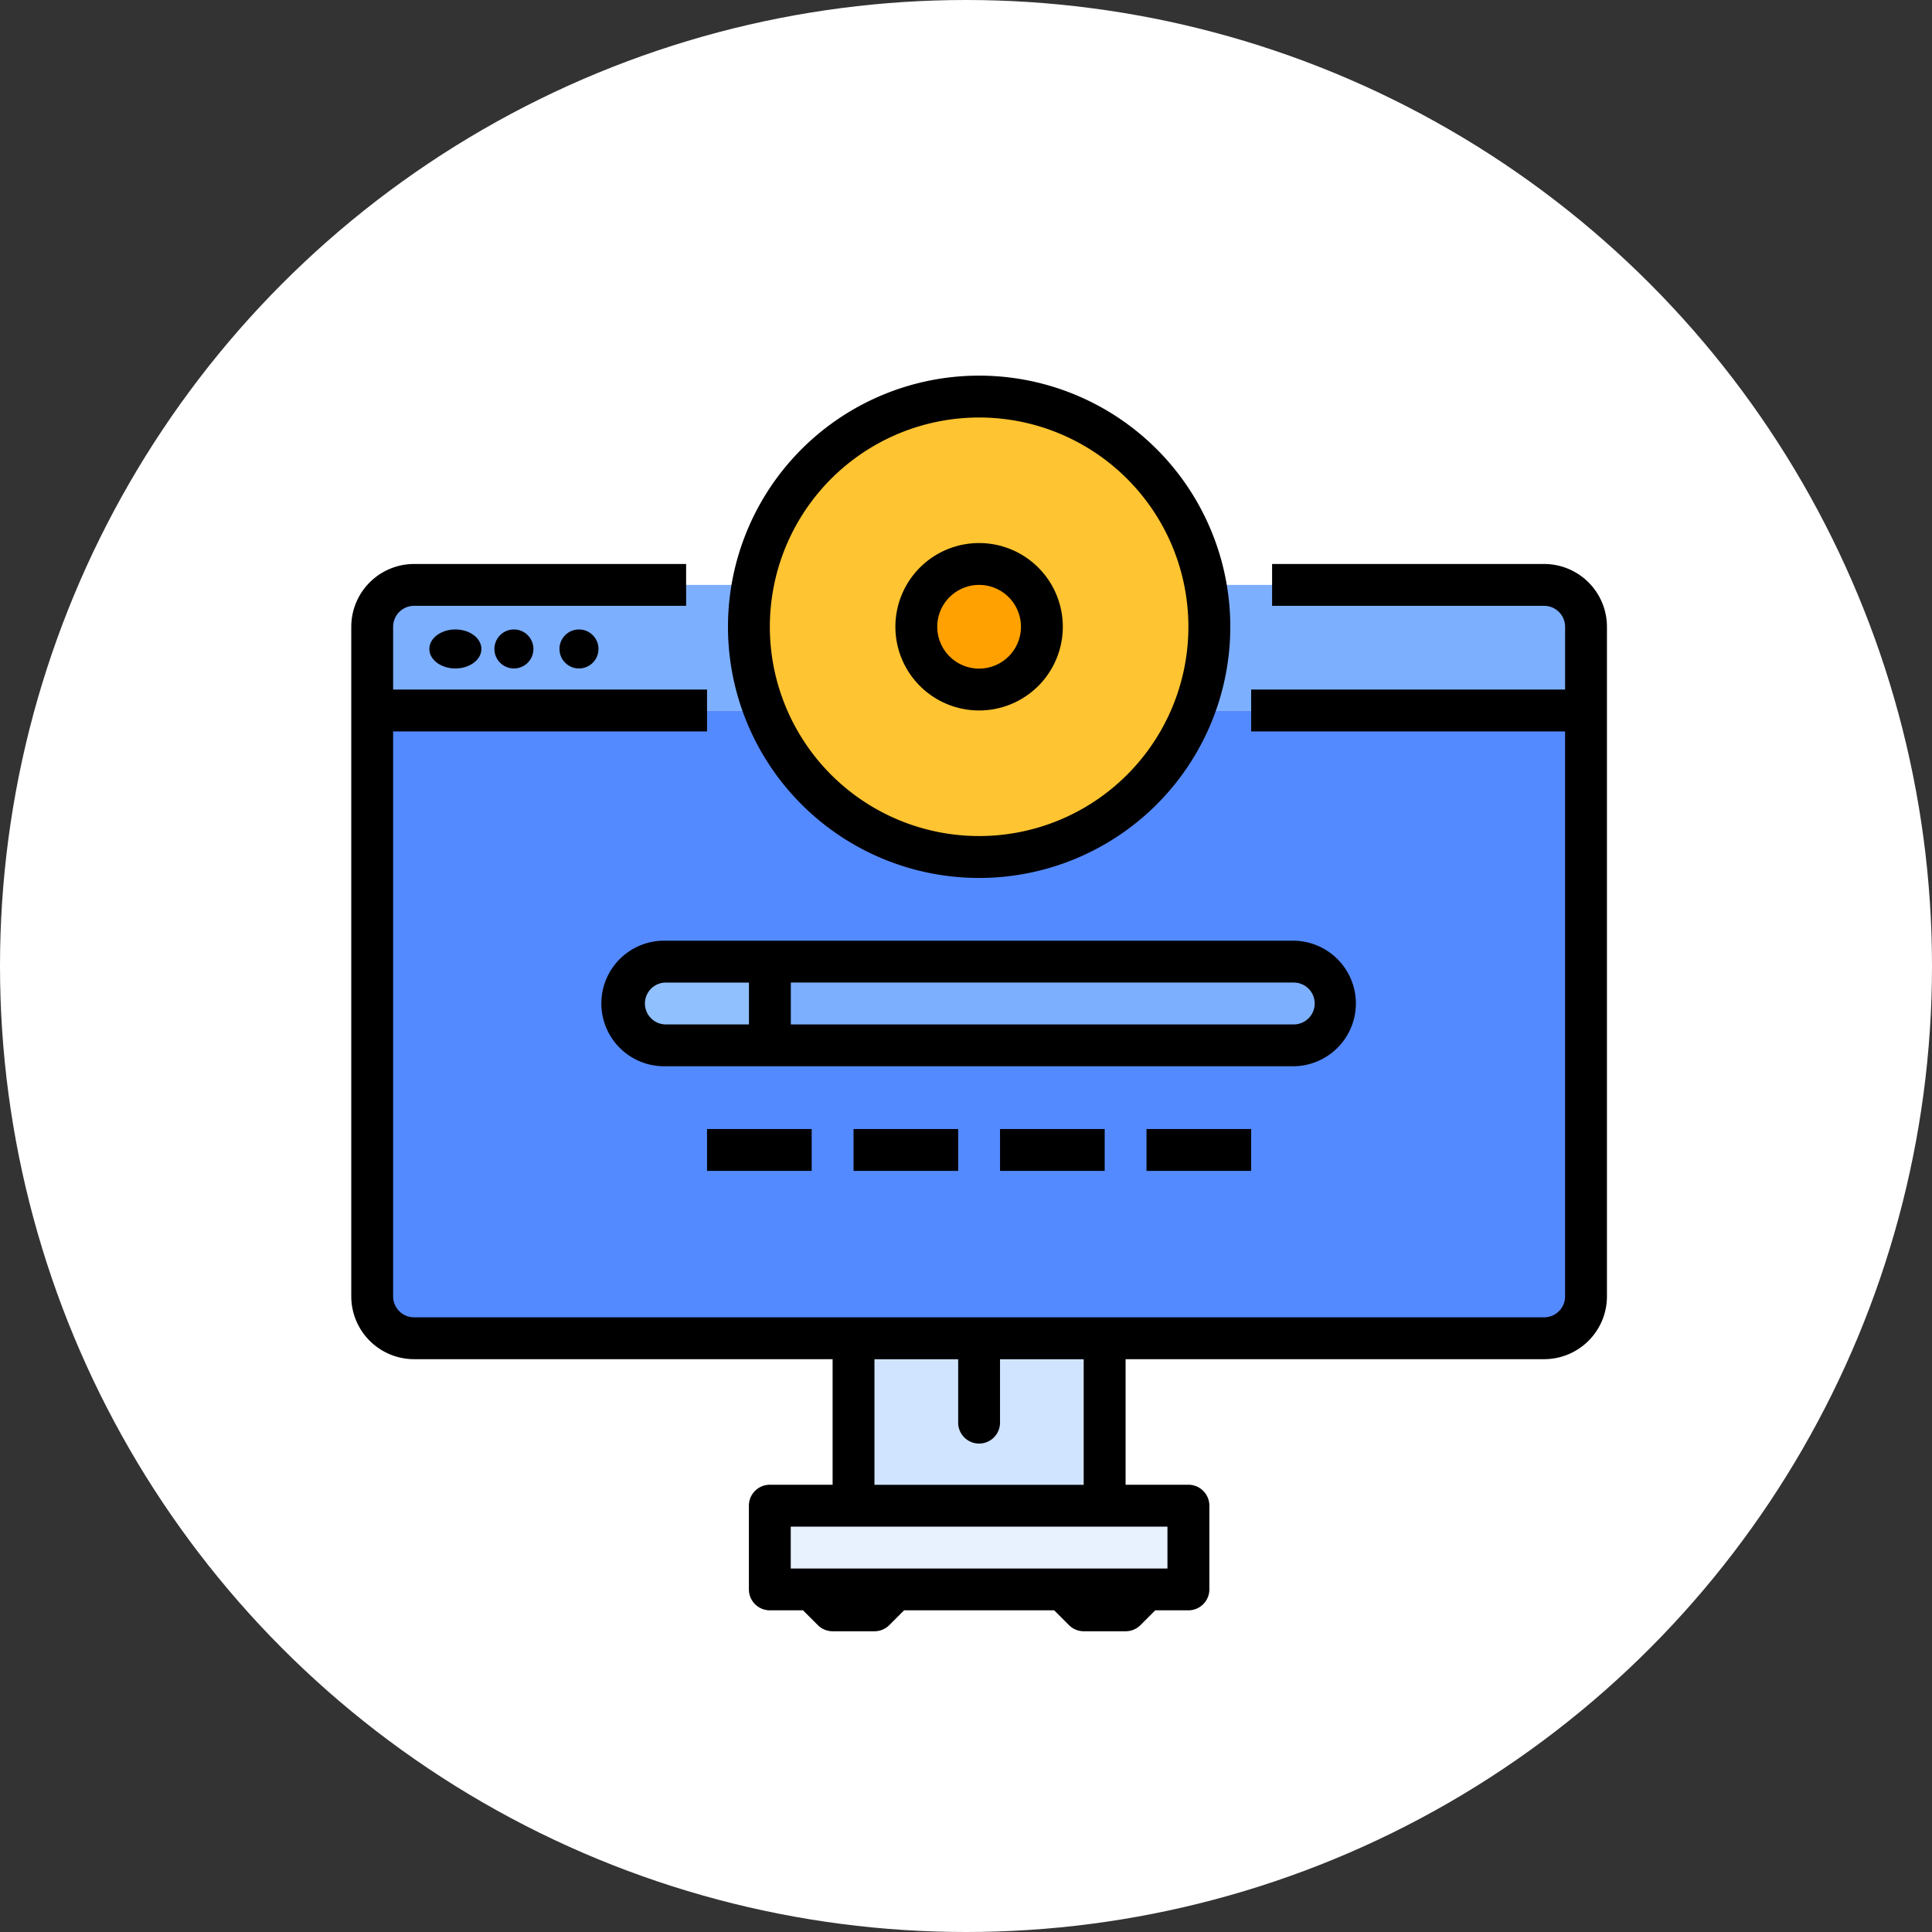 <svg xmlns="http://www.w3.org/2000/svg" width="110" height="110" viewBox="0 0 110 110">
  <rect x="0" y="0" width="110" height="110" fill="#333333" stroke="none"/>
  <g id="Grupo_57716" data-name="Grupo 57716" transform="translate(-472 -758)">
    <circle id="Elipse_1534" data-name="Elipse 1534" cx="55" cy="55" r="55" transform="translate(472 758)" fill="#fff"/>
    <g id="software" transform="translate(476 763.387)">
      <path id="Trazado_103045" data-name="Trazado 103045" d="M93.109,144v33.363a2.383,2.383,0,0,1-2.383,2.383H26.383A2.383,2.383,0,0,1,24,177.363V144Z" transform="translate(-6.808 -108.935)" fill="#548aff"/>
      <path id="Trazado_103046" data-name="Trazado 103046" d="M24,103.149V98.383A2.383,2.383,0,0,1,26.383,96H90.726a2.383,2.383,0,0,1,2.383,2.383v4.766Z" transform="translate(-6.808 -68.085)" fill="#7dafff"/>
      <path id="Trazado_103047" data-name="Trazado 103047" d="M128.341,244.766h-5.958a2.383,2.383,0,1,1,0-4.766h5.958Z" transform="translate(-88.51 -190.637)" fill="#91c0ff"/>
      <path id="Trazado_103048" data-name="Trazado 103048" d="M176,240h29.788a2.383,2.383,0,0,1,0,4.766H176Z" transform="translate(-136.169 -190.637)" fill="#7dafff"/>
      <circle id="Elipse_1524" data-name="Elipse 1524" cx="12.964" cy="12.964" r="12.964" transform="translate(38.965 17.117)" fill="#ffc431"/>
      <circle id="Elipse_1525" data-name="Elipse 1525" cx="3.704" cy="3.704" r="3.704" transform="translate(47.854 26.747)" fill="#ffa100"/>
      <path id="Trazado_103049" data-name="Trazado 103049" d="M208,384h14.3v9.532H208Z" transform="translate(-163.403 -313.189)" fill="#d1e4ff"/>
      <path id="Trazado_103050" data-name="Trazado 103050" d="M176,448h23.831v4.766H176Z" transform="translate(-136.169 -367.657)" fill="#e8f2ff"/>
      <path id="Trazado_103051" data-name="Trazado 103051" d="M83.918,88H68.428v2.383h15.49a1.193,1.193,0,0,1,1.192,1.192v3.575H67.236v2.383H85.109V129.7a1.193,1.193,0,0,1-1.192,1.192H19.575a1.193,1.193,0,0,1-1.192-1.192V97.532H36.256V95.149H18.383V91.575a1.193,1.193,0,0,1,1.192-1.192h15.49V88H19.575A3.579,3.579,0,0,0,16,91.575V129.7a3.579,3.579,0,0,0,3.575,3.575H43.405v7.149H39.831a1.192,1.192,0,0,0-1.192,1.192v4.766a1.192,1.192,0,0,0,1.192,1.192H41.72l.843.843a1.192,1.192,0,0,0,.843.349h2.383a1.192,1.192,0,0,0,.843-.349l.843-.843h8.545l.843.843a1.192,1.192,0,0,0,.843.349h2.383a1.192,1.192,0,0,0,.843-.349l.843-.843h1.889a1.192,1.192,0,0,0,1.192-1.192v-4.766a1.192,1.192,0,0,0-1.192-1.192H60.087v-7.149H83.918a3.579,3.579,0,0,0,3.575-3.575V91.575A3.579,3.579,0,0,0,83.918,88ZM45.788,133.278h4.766v3.575a1.192,1.192,0,1,0,2.383,0v-3.575H57.7v7.149H45.788Zm16.682,9.532v2.383H41.022v-2.383Z" transform="translate(0 -61.276)"/>
      <ellipse id="Elipse_1526" data-name="Elipse 1526" cx="1.482" cy="1.111" rx="1.482" ry="1.111" transform="translate(20.445 30.451)"/>
      <circle id="Elipse_1527" data-name="Elipse 1527" cx="1.111" cy="1.111" r="1.111" transform="translate(24.149 30.451)"/>
      <circle id="Elipse_1528" data-name="Elipse 1528" cx="1.111" cy="1.111" r="1.111" transform="translate(27.853 30.451)"/>
      <path id="Trazado_103052" data-name="Trazado 103052" d="M154.9,235.575A3.579,3.579,0,0,0,151.321,232H115.575a3.575,3.575,0,1,0,0,7.149h35.746A3.579,3.579,0,0,0,154.9,235.575Zm-34.555,1.192h-4.766a1.192,1.192,0,0,1,0-2.383h4.766Zm2.383-2.383h28.6a1.192,1.192,0,1,1,0,2.383h-28.6Z" transform="translate(-81.702 -183.828)"/>
      <path id="Trazado_103053" data-name="Trazado 103053" d="M152,304h5.958v2.383H152Z" transform="translate(-115.744 -245.105)"/>
      <path id="Trazado_103054" data-name="Trazado 103054" d="M208,304h5.958v2.383H208Z" transform="translate(-163.403 -245.105)"/>
      <path id="Trazado_103055" data-name="Trazado 103055" d="M264,304h5.958v2.383H264Z" transform="translate(-211.062 -245.105)"/>
      <path id="Trazado_103056" data-name="Trazado 103056" d="M320,304h5.958v2.383H320Z" transform="translate(-258.722 -245.105)"/>
      <path id="Trazado_103057" data-name="Trazado 103057" d="M174.3,16a14.3,14.3,0,1,0,14.3,14.3A14.3,14.3,0,0,0,174.3,16Zm0,26.214A11.915,11.915,0,1,1,186.214,30.3,11.915,11.915,0,0,1,174.3,42.214Z" transform="translate(-122.552)"/>
      <path id="Trazado_103058" data-name="Trazado 103058" d="M228.766,80a4.766,4.766,0,1,0,4.766,4.766A4.766,4.766,0,0,0,228.766,80Zm0,7.149a2.383,2.383,0,1,1,2.383-2.383A2.383,2.383,0,0,1,228.766,87.149Z" transform="translate(-177.02 -54.468)"/>
    </g>
  </g>
</svg>
